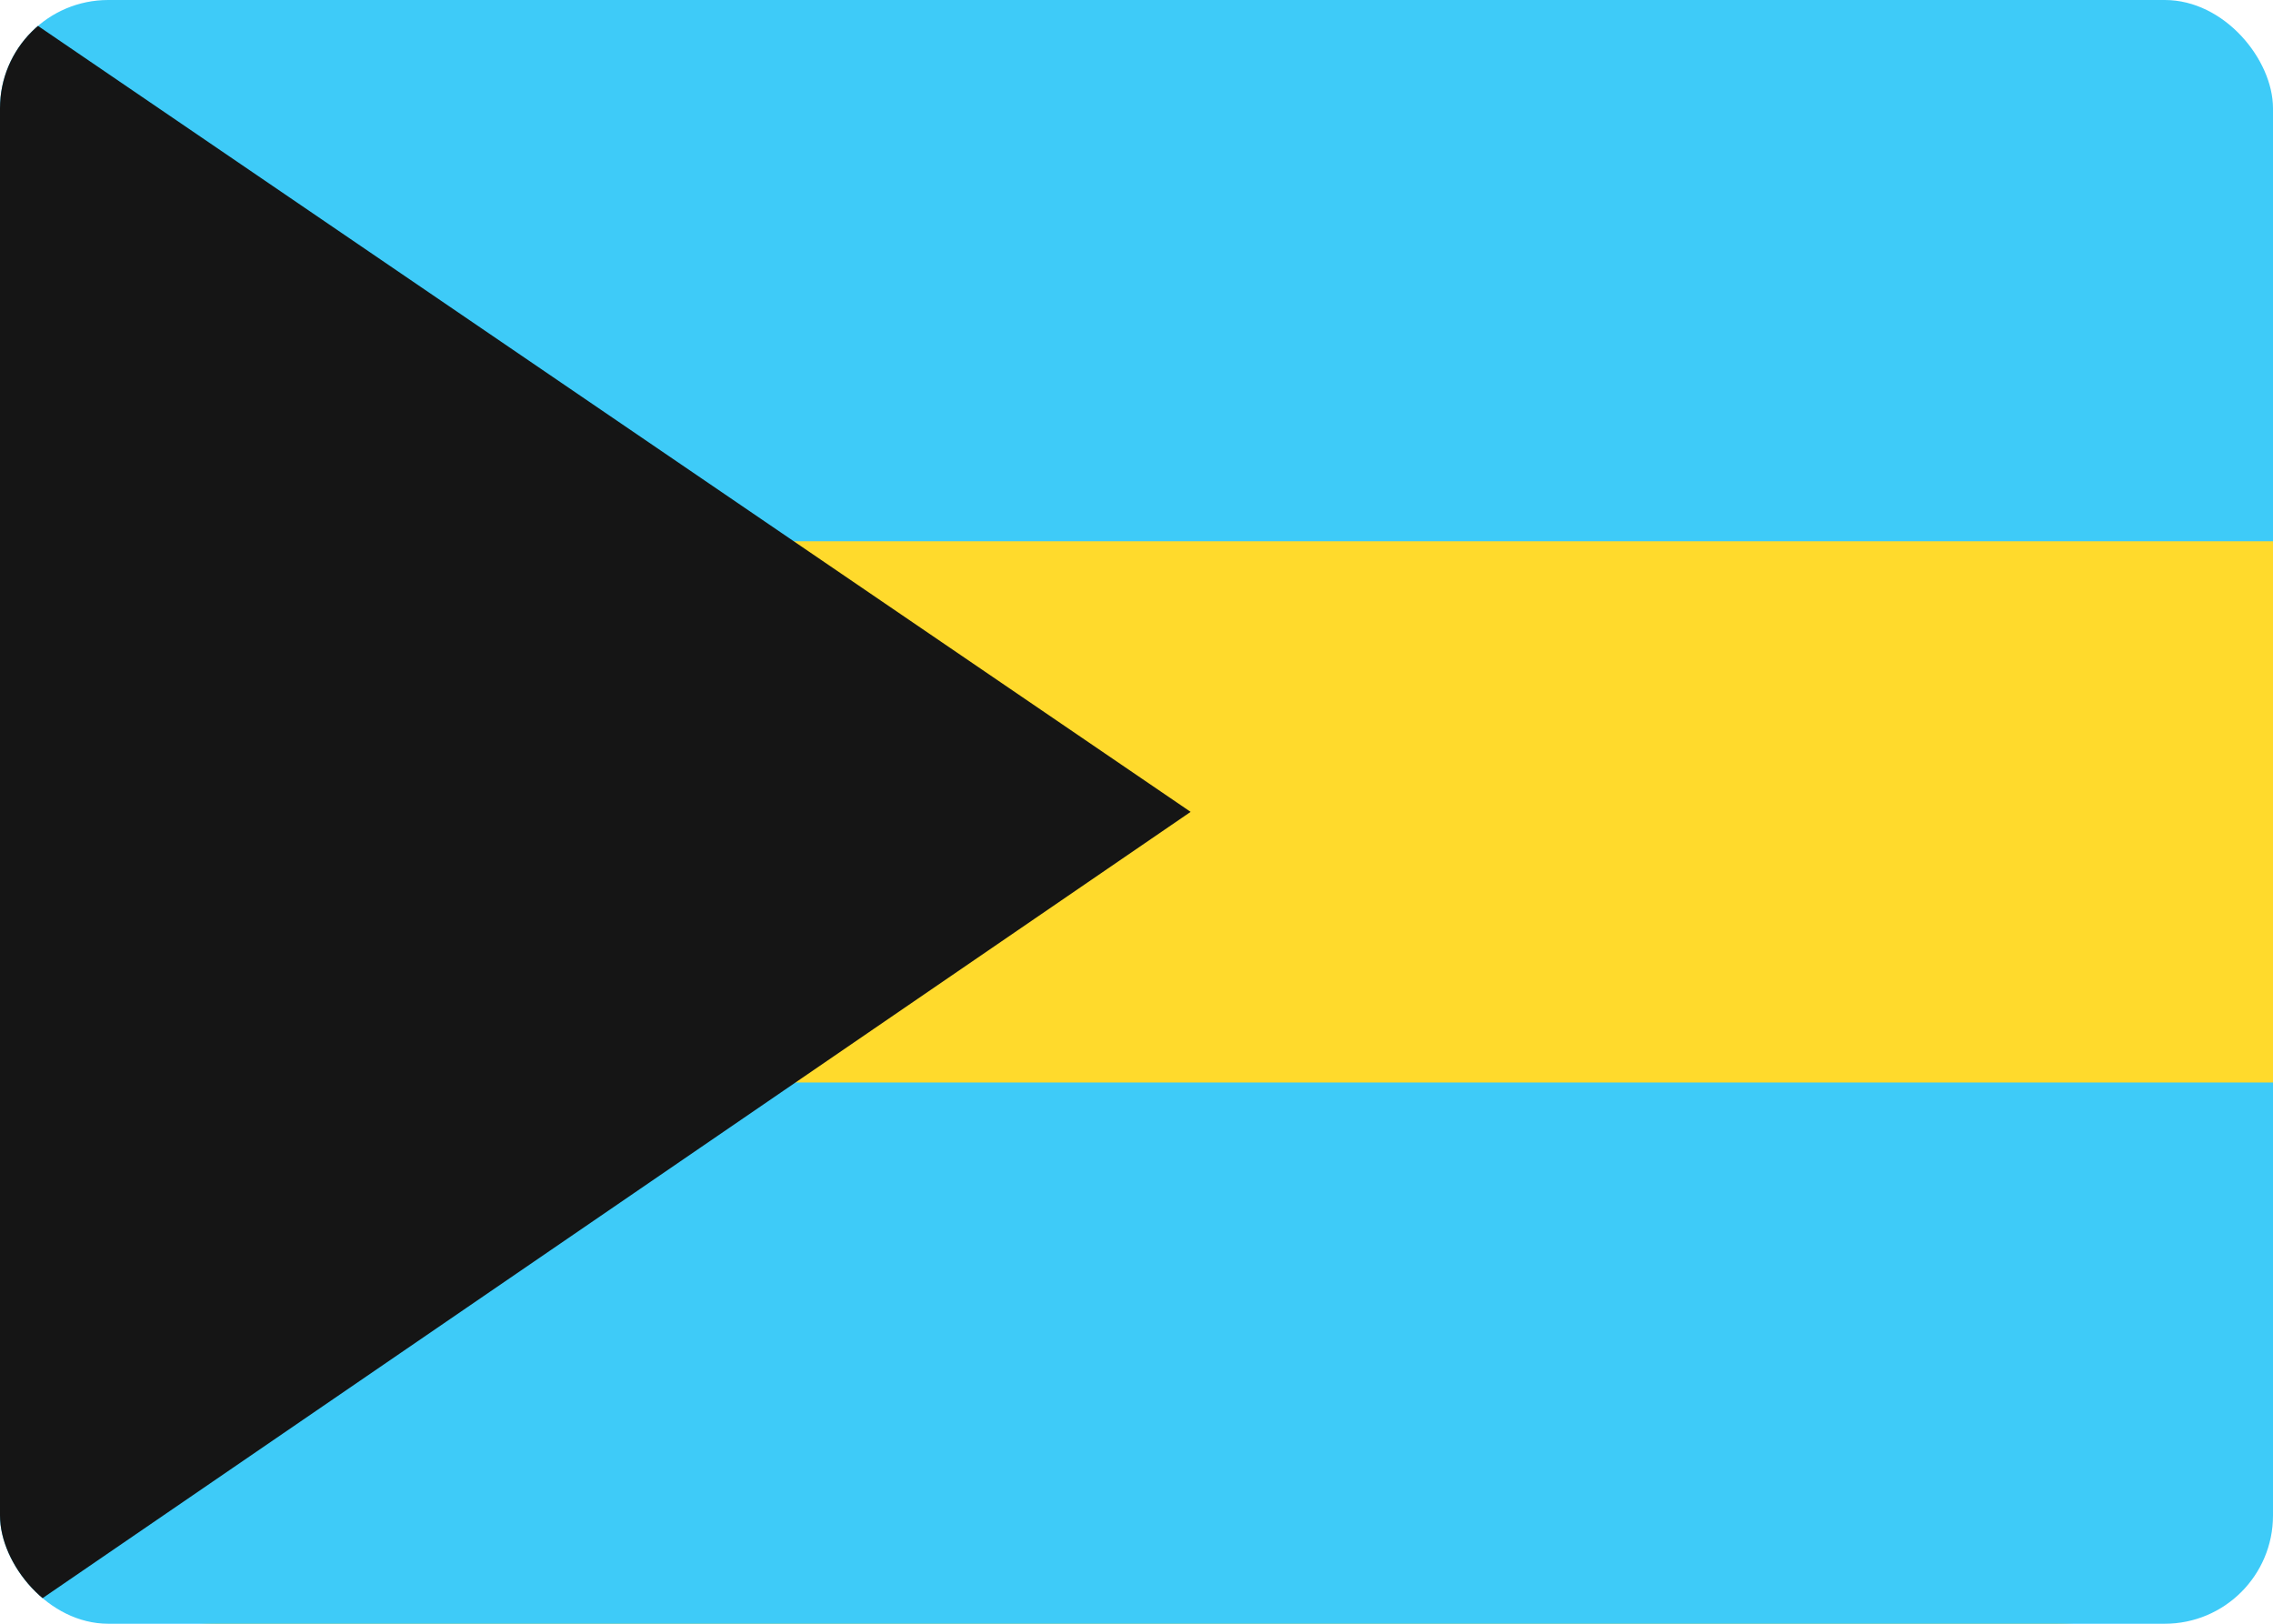 <svg width="42" height="30" viewBox="0 0 42 30" fill="none" xmlns="http://www.w3.org/2000/svg">
<g clip-path="url(#clip0_2904_60575)">
<path d="M38 0H4C1.791 0 0 1.791 0 4V26C0 28.209 1.791 30 4 30H38C40.209 30 42 28.209 42 26V4C42 1.791 40.209 0 38 0Z" fill="#FFDA2C"/>
<path fill-rule="evenodd" clip-rule="evenodd" d="M0 20H42V30H0V20ZM0 0H42V10H0V0Z" fill="#3ECBF8"/>
<path fill-rule="evenodd" clip-rule="evenodd" d="M0 0V30.066L22 15L0 0Z" fill="#151515"/>
</g>
<defs>
<clipPath id="clip0_2904_60575">
<rect width="42" height="30" rx="2" fill="white"/>
</clipPath>
</defs>
</svg>
